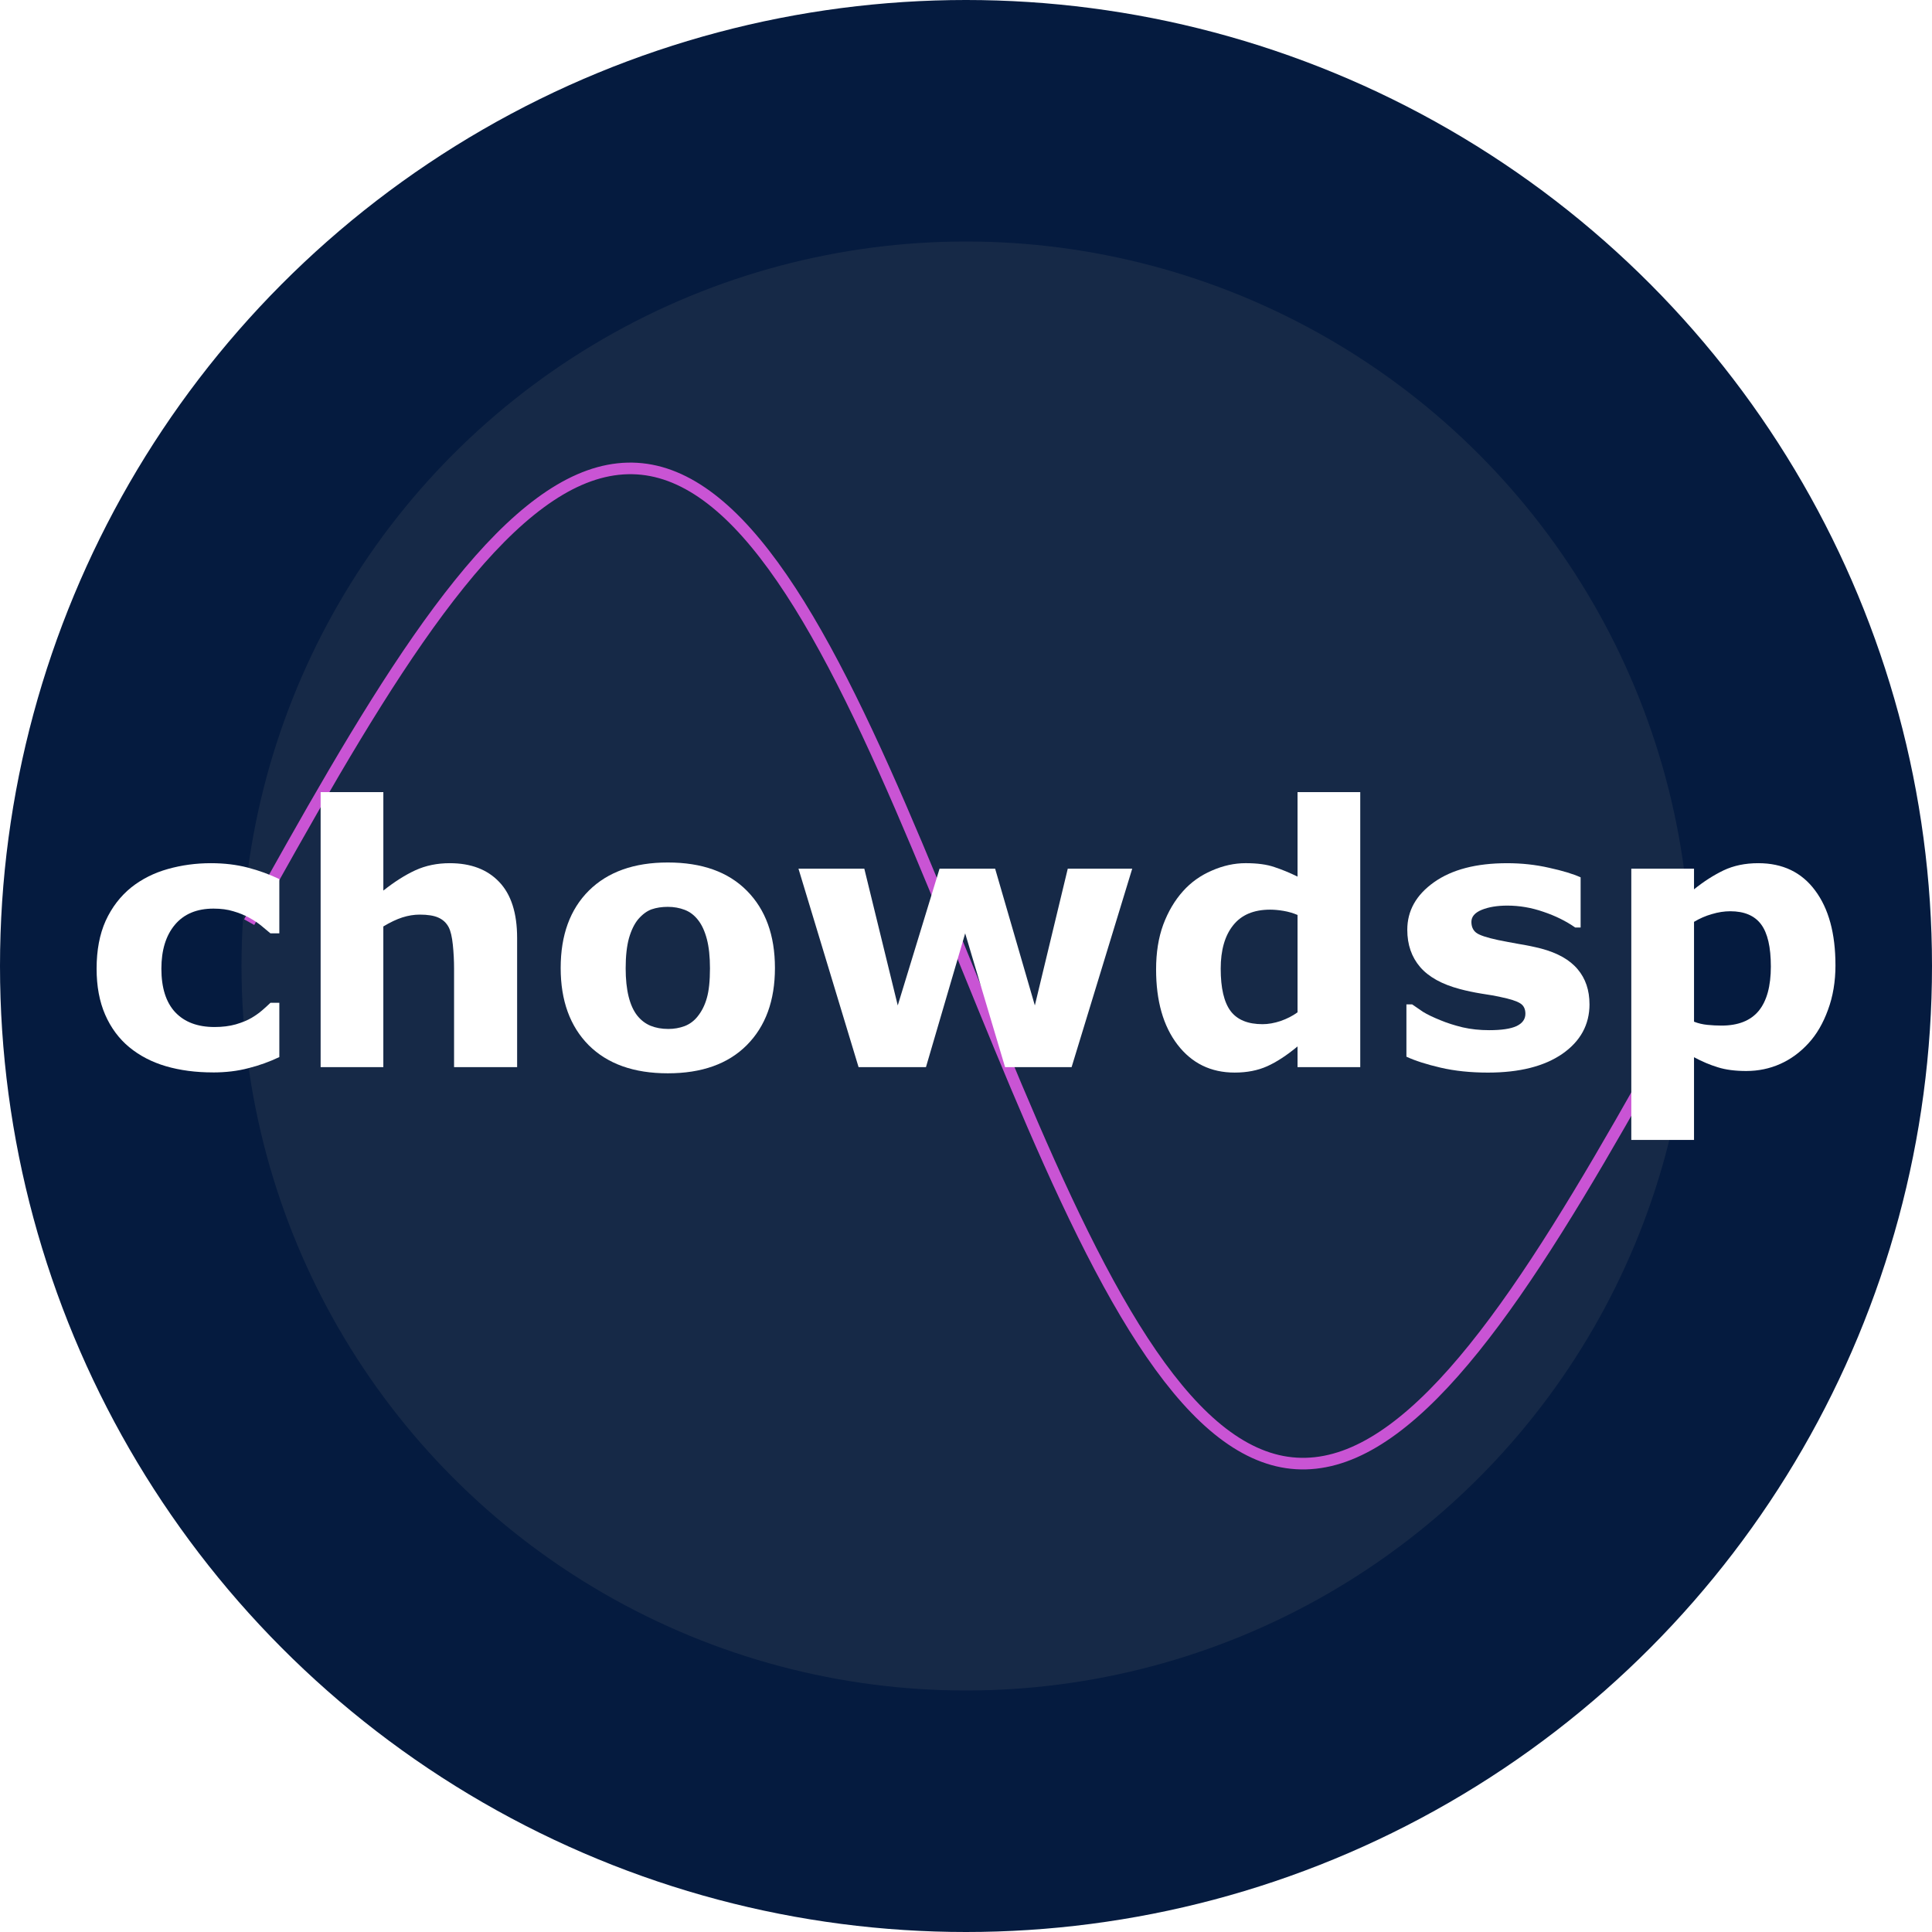 <?xml version="1.0" encoding="UTF-8" standalone="no"?>
<svg
   xmlns:dc="http://purl.org/dc/elements/1.1/"
   xmlns:cc="http://creativecommons.org/ns#"
   xmlns:rdf="http://www.w3.org/1999/02/22-rdf-syntax-ns#"
   xmlns:svg="http://www.w3.org/2000/svg"
   xmlns="http://www.w3.org/2000/svg"
   xmlns:sodipodi="http://sodipodi.sourceforge.net/DTD/sodipodi-0.dtd"
   xmlns:inkscape="http://www.inkscape.org/namespaces/inkscape"
   sodipodi:docname="logo.svg"
   inkscape:version="1.0 (4035a4fb49, 2020-05-01)"
   id="svg8"
   version="1.1"
   viewBox="0 0 200 200"
   height="200mm"
   width="200mm"
   inkscape:export-filename="D:\ChowDSP\logo.png"
   inkscape:export-xdpi="96"
   inkscape:export-ydpi="96">
  <defs
     id="defs2">
    <rect
       x="30.238"
       y="46.869"
       width="133.804"
       height="34.774"
       id="rect837" />
    <filter
       height="1.019"
       y="-0.01"
       width="1.013"
       x="-0.006"
       id="filter853"
       style="color-interpolation-filters:sRGB"
       inkscape:collect="always">
      <feGaussianBlur
         id="feGaussianBlur855"
         stdDeviation="0.396"
         inkscape:collect="always" />
    </filter>
  </defs>
  <sodipodi:namedview
     id="base"
     pagecolor="#ffffff"
     bordercolor="#666666"
     borderopacity="1.0"
     inkscape:pageopacity="0.0"
     inkscape:pageshadow="2"
     inkscape:zoom="0.7"
     inkscape:cx="370.83035"
     inkscape:cy="334.13456"
     inkscape:document-units="mm"
     inkscape:current-layer="layer1"
     inkscape:document-rotation="0"
     showgrid="false"
     inkscape:window-width="1920"
     inkscape:window-height="1001"
     inkscape:window-x="-9"
     inkscape:window-y="-9"
     inkscape:window-maximized="1" />
  <g
     inkscape:label="Layer 1"
     inkscape:groupmode="layer"
     id="layer1">
    <circle
       style="fill:#051B3F;stroke-width:0.265;fill-opacity:1"
       id="path833"
       cx="100"
       cy="100"
       r="100" />
    <circle
       style="fill:#162947;fill-opacity:1;stroke-width:0.311"
       id="path862"
       cx="100"
       cy="100"
       r="75" />
    <path
       transform="rotate(3.5,100.074,100.003)"
       id="path1219"
       title="0.6*sin(1*x)"
       d="m 25.658,100.003 c 2.611,-5.436 5.222,-10.871 7.833,-16.013 2.611,-5.142 5.222,-9.987 7.833,-14.277 2.611,-4.29 5.222,-8.021 7.833,-10.995 2.611,-2.974 5.222,-5.186 7.833,-6.521 2.611,-1.335 5.222,-1.789 7.833,-1.341 2.611,0.448 5.222,1.802 7.833,3.985 2.611,2.183 5.222,5.198 7.833,8.879 2.611,3.681 5.222,8.031 7.833,12.811 2.611,4.78 5.222,9.993 7.833,15.354 2.611,5.362 5.222,10.872 7.834,16.234 2.611,5.361 5.222,10.573 7.833,15.355 2.611,4.78 5.222,9.128 7.834,12.81 2.611,3.682 5.222,6.695 7.833,8.879 2.611,2.184 5.222,3.535 7.833,3.985 2.612,0.449 5.223,-0.007 7.834,-1.341 2.611,-1.334 5.222,-3.548 7.833,-6.521 2.612,-2.972 5.223,-6.706 7.834,-10.995 2.611,-4.29 5.222,-9.137 7.833,-14.278 2.611,-5.14 5.223,-10.575 7.834,-16.012"
       style="opacity:1;fill:#000000;fill-opacity:0;stroke:#C954D4;stroke-width:1.2;stroke-miterlimit:4;stroke-dasharray:none;stroke-opacity:1;filter:url(#filter853)" />
  </g>
  <g
     inkscape:groupmode="layer"
     id="layer2"
     inkscape:label="Layer 2"
     style="display:inline">
    <g
       aria-label="chowdsp"
       transform="matrix(1.454,0,0,1.475,-35.552,7.155)"
       id="text835"
       style="font-style:normal;font-variant:normal;font-weight:bold;font-stretch:normal;font-size:25.4px;line-height:1.25;font-family:sans-serif;-inkscape-font-specification:'sans-serif, Bold';font-variant-ligatures:normal;font-variant-caps:normal;font-variant-numeric:normal;font-variant-east-asian:normal;letter-spacing:0px;word-spacing:0px;white-space:pre;shape-inside:url(#rect837);fill:#ffffff;fill-opacity:1">
      <path
         d="m 39.602,70.414 q -1.823,0 -3.336,-0.434 -1.501,-0.434 -2.617,-1.339 -1.104,-0.905 -1.712,-2.282 -0.608,-1.377 -0.608,-3.225 0,-1.947 0.645,-3.361 0.657,-1.414 1.823,-2.344 1.129,-0.881 2.604,-1.29 1.476,-0.409 3.063,-0.409 1.426,0 2.629,0.31 1.203,0.31 2.245,0.806 v 3.808 h -0.633 q -0.26,-0.223 -0.633,-0.521 -0.36,-0.298 -0.893,-0.583 -0.508,-0.273 -1.116,-0.446 -0.608,-0.186 -1.414,-0.186 -1.786,0 -2.753,1.141 -0.955,1.129 -0.955,3.076 0,2.009 0.98,3.051 0.992,1.042 2.803,1.042 0.843,0 1.513,-0.186 0.682,-0.198 1.129,-0.459 0.422,-0.248 0.744,-0.521 0.322,-0.273 0.595,-0.533 h 0.633 v 3.808 q -1.054,0.496 -2.208,0.781 -1.141,0.298 -2.53,0.298 z"
         id="path847" />
      <path
         d="m 61.269,70.042 h -4.49 v -6.908 q 0,-0.843 -0.087,-1.674 -0.087,-0.843 -0.298,-1.24 -0.248,-0.459 -0.732,-0.67 -0.471,-0.211 -1.327,-0.211 -0.608,0 -1.24,0.198 -0.62,0.198 -1.352,0.633 V 70.042 H 47.279 V 50.744 h 4.465 v 6.908 q 1.191,-0.93 2.282,-1.426 1.104,-0.496 2.443,-0.496 2.257,0 3.522,1.315 1.277,1.315 1.277,3.932 z"
         id="path849" />
      <path
         d="m 79.624,63.085 q 0,3.435 -2.009,5.42 -1.997,1.972 -5.618,1.972 -3.621,0 -5.631,-1.972 -1.997,-1.984 -1.997,-5.42 0,-3.46 2.009,-5.432 2.022,-1.972 5.618,-1.972 3.646,0 5.631,1.984 1.997,1.984 1.997,5.42 z m -5.494,3.386 q 0.434,-0.533 0.645,-1.277 0.223,-0.757 0.223,-2.084 0,-1.228 -0.223,-2.059 -0.223,-0.831 -0.62,-1.327 -0.397,-0.508 -0.955,-0.719 -0.558,-0.211 -1.203,-0.211 -0.645,0 -1.153,0.174 -0.496,0.174 -0.955,0.695 -0.409,0.484 -0.657,1.327 -0.236,0.843 -0.236,2.121 0,1.141 0.211,1.984 0.211,0.831 0.62,1.339 0.397,0.484 0.943,0.707 0.558,0.223 1.265,0.223 0.608,0 1.153,-0.198 0.558,-0.211 0.943,-0.695 z"
         id="path851" />
      <path
         d="M 105.062,56.114 100.746,70.042 H 96.008 L 93.168,60.654 90.377,70.042 H 85.578 L 81.299,56.114 h 4.688 l 2.381,9.599 2.977,-9.599 h 3.956 l 2.828,9.599 2.344,-9.599 z"
         id="path853" />
      <path
         d="m 121.296,70.042 h -4.465 v -1.451 q -1.153,0.943 -2.158,1.389 -1.005,0.446 -2.319,0.446 -2.542,0 -4.068,-1.96 -1.525,-1.96 -1.525,-5.283 0,-1.774 0.508,-3.138 0.521,-1.377 1.414,-2.356 0.843,-0.93 2.046,-1.439 1.203,-0.521 2.406,-0.521 1.253,0 2.046,0.273 0.806,0.26 1.65,0.67 v -5.928 h 4.465 z m -4.465,-3.845 v -6.834 q -0.471,-0.198 -0.992,-0.285 -0.521,-0.087 -0.955,-0.087 -1.761,0 -2.642,1.104 -0.881,1.091 -0.881,3.039 0,2.046 0.707,2.977 0.707,0.918 2.27,0.918 0.608,0 1.29,-0.223 0.682,-0.236 1.203,-0.608 z"
         id="path855" />
      <path
         d="m 137.618,65.627 q 0,2.158 -1.935,3.485 -1.935,1.315 -5.296,1.315 -1.86,0 -3.373,-0.347 -1.513,-0.347 -2.431,-0.769 v -3.671 h 0.409 q 0.335,0.236 0.769,0.521 0.446,0.273 1.253,0.595 0.695,0.285 1.575,0.496 0.881,0.198 1.885,0.198 1.315,0 1.947,-0.285 0.633,-0.298 0.633,-0.868 0,-0.508 -0.372,-0.732 -0.372,-0.236 -1.414,-0.446 -0.496,-0.112 -1.352,-0.236 -0.843,-0.136 -1.538,-0.322 -1.898,-0.496 -2.815,-1.538 -0.918,-1.054 -0.918,-2.617 0,-2.009 1.898,-3.336 1.91,-1.339 5.209,-1.339 1.563,0 2.989,0.322 1.439,0.31 2.245,0.67 v 3.522 h -0.384 q -0.992,-0.682 -2.27,-1.104 -1.265,-0.434 -2.567,-0.434 -1.079,0 -1.823,0.298 -0.732,0.298 -0.732,0.843 0,0.496 0.335,0.757 0.335,0.26 1.575,0.521 0.682,0.136 1.463,0.273 0.794,0.124 1.587,0.322 1.761,0.459 2.604,1.451 0.843,0.98 0.843,2.456 z"
         id="path857" />
      <path
         d="m 155.13,62.886 q 0,1.724 -0.533,3.138 -0.521,1.414 -1.377,2.332 -0.893,0.967 -2.022,1.463 -1.129,0.496 -2.418,0.496 -1.191,0 -2.022,-0.26 -0.831,-0.248 -1.699,-0.707 v 5.804 h -4.465 V 56.114 h 4.465 v 1.451 q 1.029,-0.819 2.096,-1.327 1.079,-0.508 2.48,-0.508 2.604,0 4.043,1.91 1.451,1.91 1.451,5.246 z m -4.601,0.087 q 0,-2.034 -0.695,-2.952 -0.695,-0.918 -2.195,-0.918 -0.633,0 -1.302,0.198 -0.67,0.186 -1.277,0.546 v 7.007 q 0.446,0.174 0.955,0.223 0.508,0.05 1.005,0.05 1.774,0 2.642,-1.029 0.868,-1.042 0.868,-3.125 z"
         id="path859" />
    </g>
  </g>
</svg>
